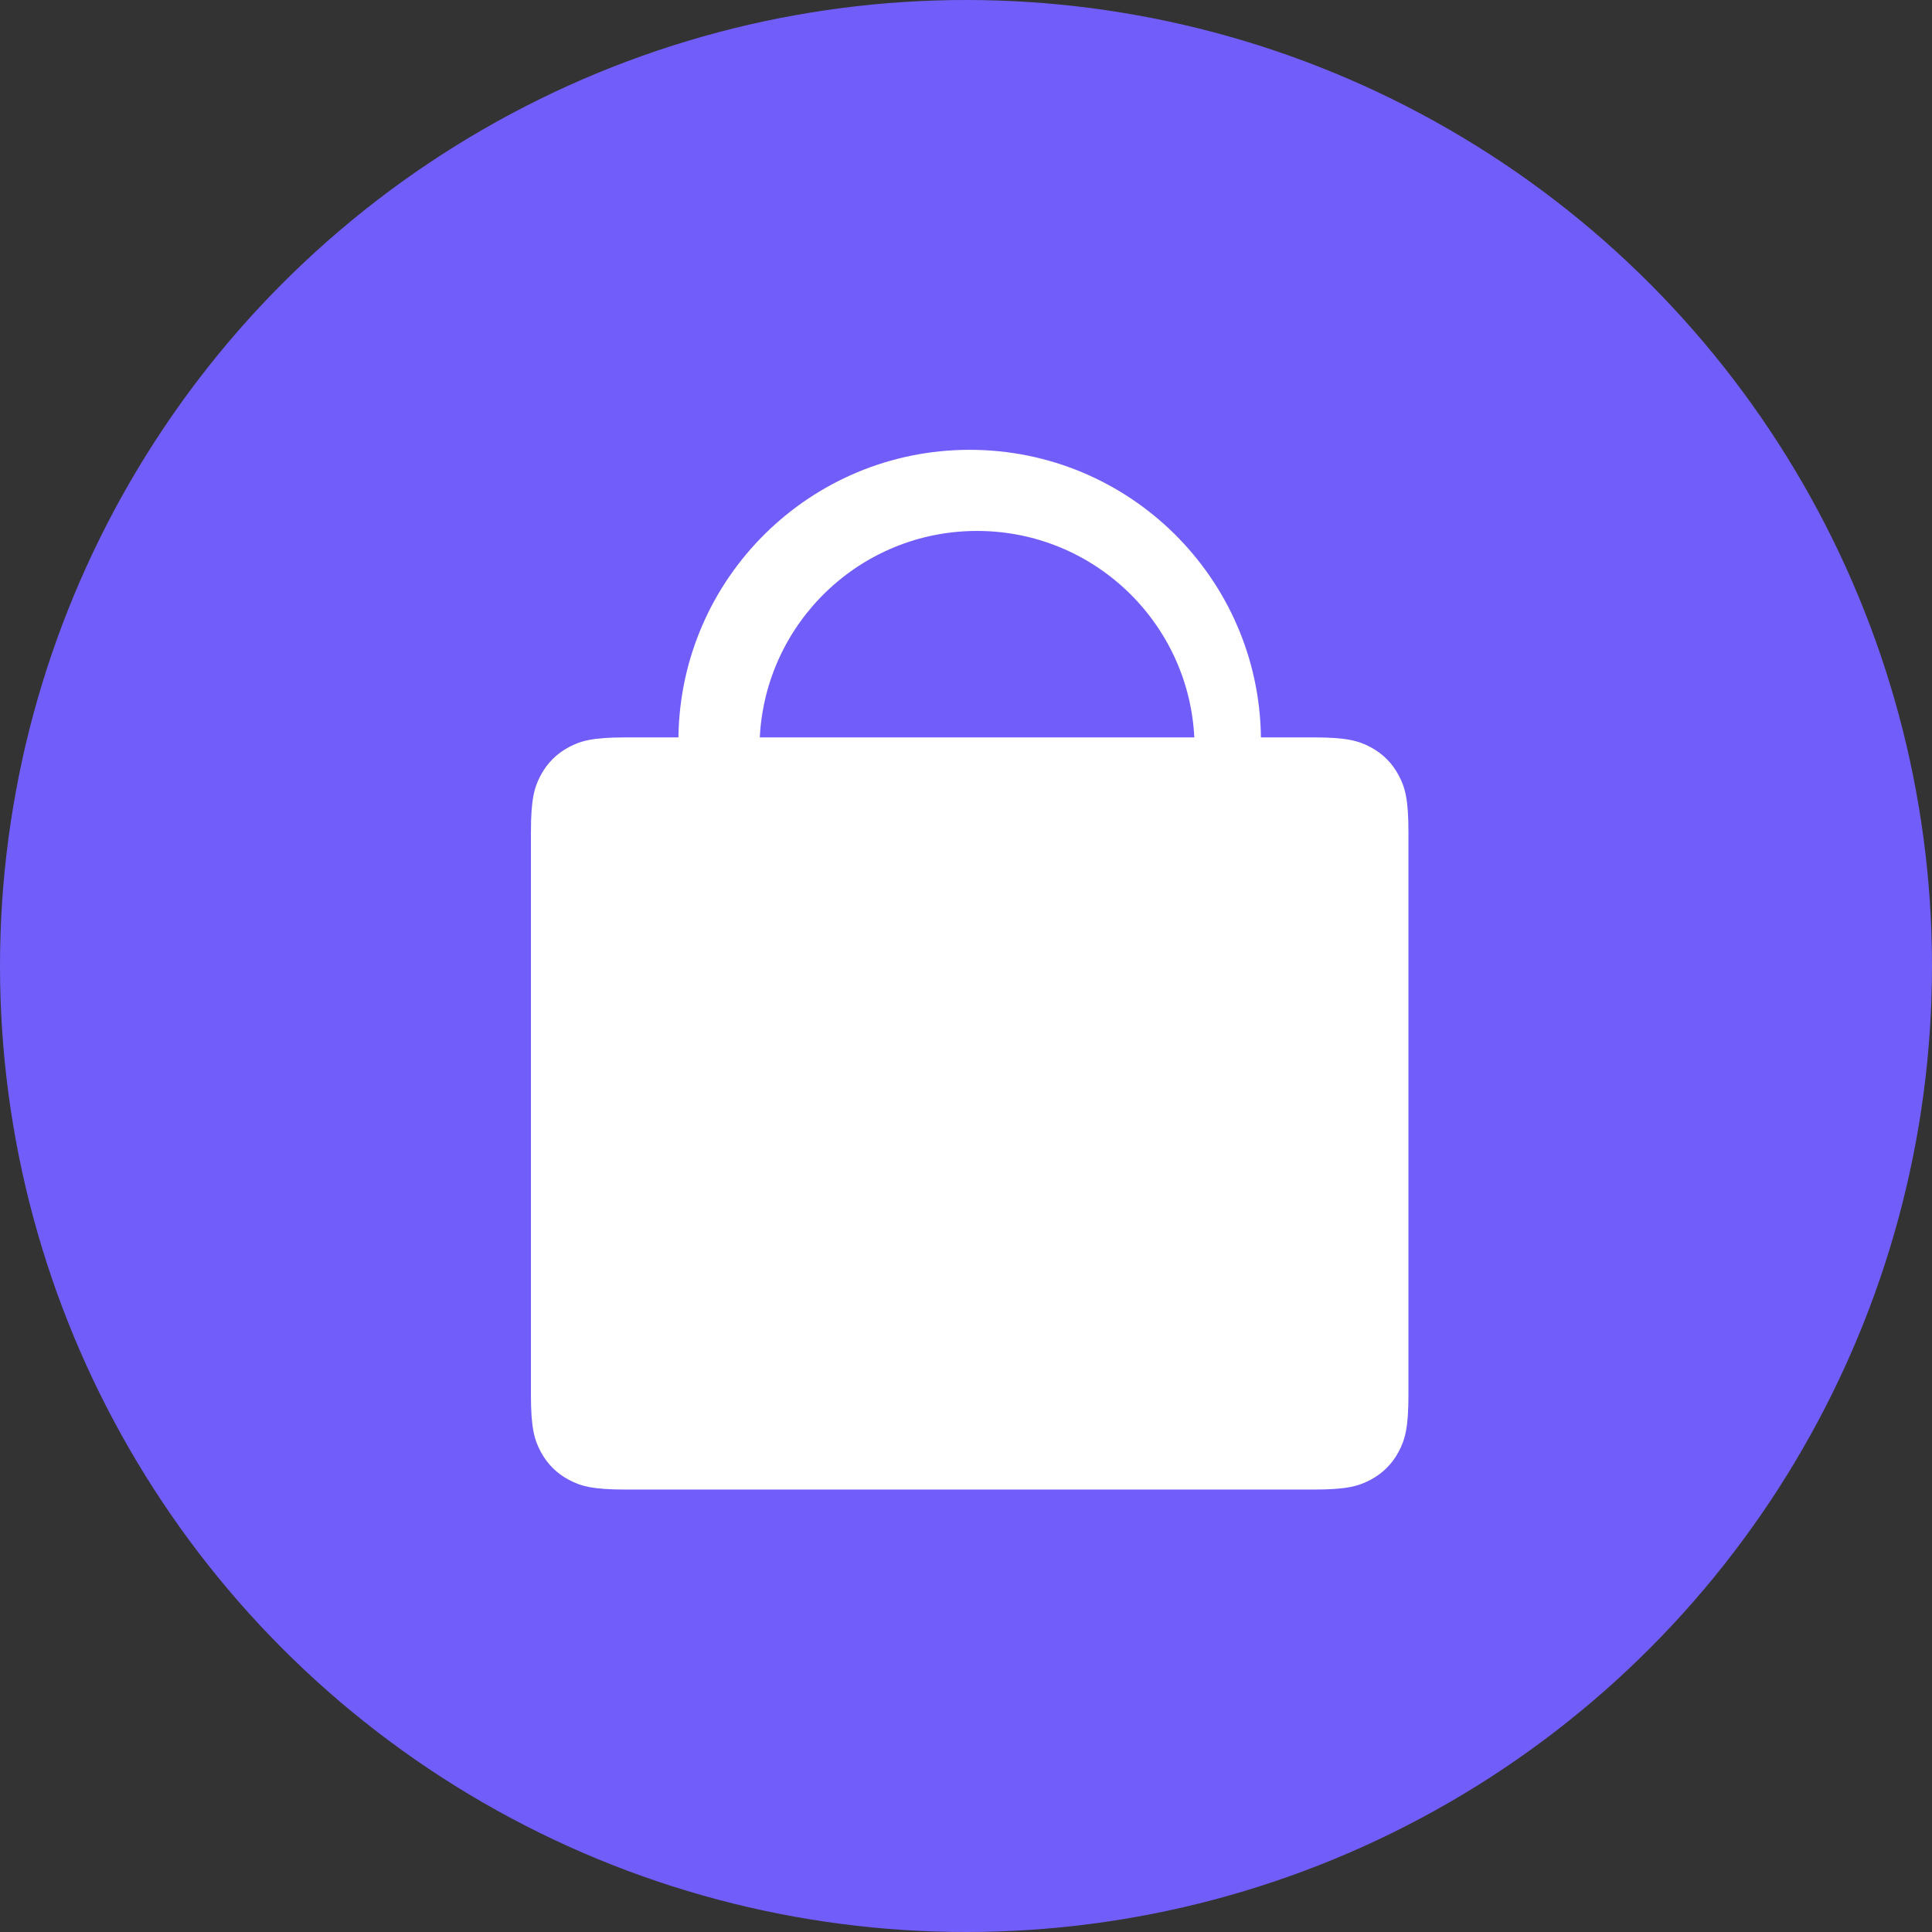 <?xml version="1.0" encoding="UTF-8" standalone="no"?>
<svg width="262px" height="262px" viewBox="0 0 262 262" version="1.1" xmlns="http://www.w3.org/2000/svg" xmlns:xlink="http://www.w3.org/1999/xlink">
    <rect x="0" y="0" width="262" height="262" fill="#333333" stroke="none"/>
    <!-- Generator: Sketch 48.2 (47327) - http://www.bohemiancoding.com/sketch -->
    <title>private</title>
    <desc>Created with Sketch.</desc>
    <defs></defs>
    <g id="Page-1" stroke="none" stroke-width="1" fill="none" fill-rule="evenodd">
        <g id="private">
            <circle id="Oval" fill="#715EFA" cx="131" cy="131" r="131"></circle>
            <path d="M92.003,100 C92.271,78.415 109.852,61 131.5,61 C153.148,61 170.729,78.415 170.997,100 L178.181,100 C182.638,100 184.255,100.464 185.884,101.336 C187.514,102.207 188.793,103.486 189.664,105.116 C190.536,106.745 191,108.362 191,112.819 L191,189.181 C191,193.638 190.536,195.255 189.664,196.884 C188.793,198.514 187.514,199.793 185.884,200.664 C184.255,201.536 182.638,202 178.181,202 L84.819,202 C80.362,202 78.745,201.536 77.116,200.664 C75.486,199.793 74.207,198.514 73.336,196.884 C72.464,195.255 72,193.638 72,189.181 L72,112.819 C72,108.362 72.464,106.745 73.336,105.116 C74.207,103.486 75.486,102.207 77.116,101.336 C78.745,100.464 80.362,100 84.819,100 L92.003,100 Z M103.037,100 L161.963,100 C161.181,84.405 148.289,72 132.5,72 C116.711,72 103.819,84.405 103.037,100 Z" id="Combined-Shape" fill="#FFFFFF"></path>
        </g>
    </g>
</svg>